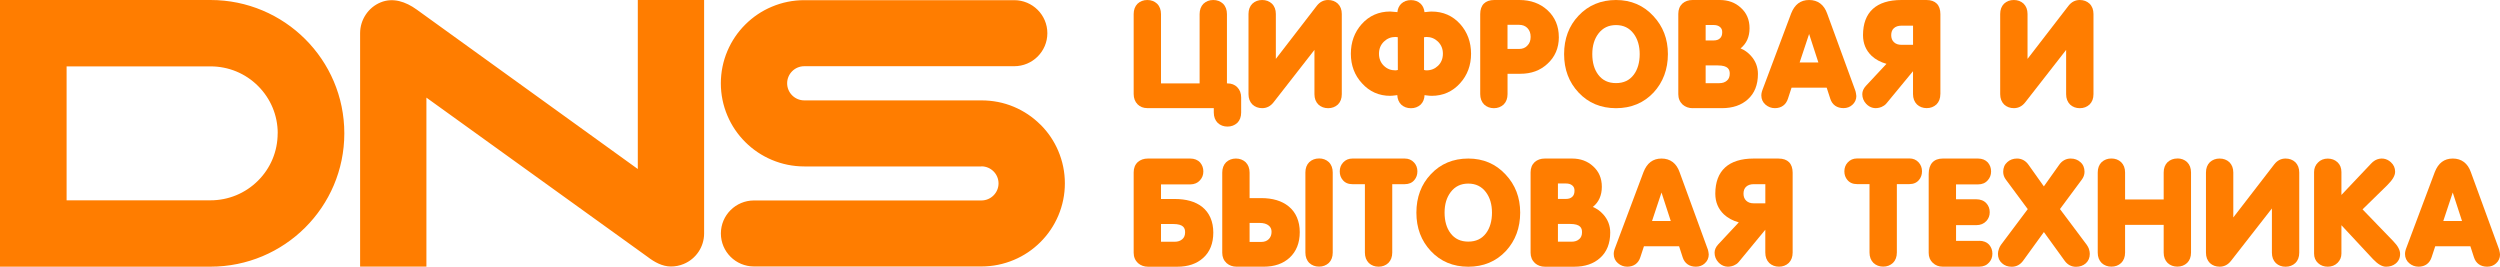<svg width="225" height="24" viewBox="0 0 225 24" fill="none" xmlns="http://www.w3.org/2000/svg">
<g clip-path="url(#clip0_63_617)">
<path d="M57.402 0H63.37V21.015C63.37 22.215 62.642 23.301 61.528 23.759C61.16 23.912 60.77 23.985 60.387 23.985C59.612 23.985 58.902 23.592 58.277 23.113L38.377 8.786V23.997H32.41V2.985C32.41 1.785 33.138 0.675 34.252 0.217C35.365 -0.244 36.512 0.147 37.502 0.86L57.402 15.211V0ZM93.637 11.216C92.948 10.529 92.146 9.992 91.25 9.614C90.322 9.223 89.338 9.035 88.327 9.035H72.387C71.535 9.035 70.843 8.345 70.843 7.497C70.843 6.649 71.535 5.959 72.387 5.959H91.279C92.927 5.959 94.262 4.629 94.262 2.988C94.262 1.347 92.927 0.015 91.279 0.015H72.387C71.373 0.015 70.389 0.214 69.464 0.605C68.568 0.98 67.766 1.521 67.077 2.207C66.387 2.894 65.848 3.693 65.468 4.585C65.076 5.51 64.876 6.49 64.876 7.497C64.876 8.504 65.076 9.487 65.468 10.409C65.845 11.301 66.387 12.1 67.077 12.787C67.766 13.474 68.568 14.011 69.464 14.389C70.392 14.78 71.376 14.979 72.387 14.979H88.327V14.971C89.178 14.971 89.868 15.661 89.868 16.506C89.868 17.351 89.175 18.041 88.327 18.041H67.861C66.213 18.041 64.879 19.371 64.879 21.012C64.879 22.653 66.213 23.982 67.861 23.982H88.327C89.341 23.982 90.322 23.783 91.25 23.392C92.146 23.017 92.948 22.477 93.637 21.79C94.327 21.103 94.866 20.304 95.246 19.412C95.638 18.487 95.838 17.507 95.838 16.5C95.838 15.493 95.638 14.513 95.246 13.588C94.869 12.696 94.327 11.897 93.637 11.21V11.216ZM30.989 12C30.989 18.628 25.597 24 18.942 24H0V0H18.942C25.597 0 30.989 5.372 30.989 12ZM24.995 12C24.995 10.389 24.365 8.877 23.224 7.738C22.081 6.599 20.56 5.974 18.945 5.974H5.994V18.029H18.94C20.557 18.029 22.075 17.401 23.218 16.265C24.362 15.126 24.989 13.611 24.989 12.003L24.995 12Z" fill="#FF7D00"/>
<path d="M108.183 18.61C107.582 18.143 106.757 17.909 105.728 17.909H104.49V16.596H107.122C107.487 16.596 107.791 16.464 108 16.224C108.203 16 108.301 15.742 108.301 15.431C108.301 15.12 108.206 14.859 108.012 14.627C107.794 14.389 107.493 14.269 107.122 14.269H103.312C102.946 14.269 102.643 14.374 102.398 14.588C102.154 14.818 102.03 15.129 102.03 15.51V22.749C102.03 23.119 102.162 23.439 102.419 23.68C102.666 23.894 102.97 24.005 103.323 24.005H105.958C106.925 24.005 107.708 23.738 108.286 23.213C108.89 22.676 109.197 21.907 109.197 20.929C109.197 19.951 108.858 19.144 108.183 18.61ZM106.659 20.905C106.659 21.176 106.577 21.384 106.406 21.528C106.232 21.68 106.011 21.757 105.728 21.757H104.49V20.16H105.575C106.53 20.16 106.659 20.536 106.659 20.905Z" fill="#FF7D00"/>
<path d="M118.714 14.262C118.369 14.262 118.074 14.371 117.833 14.594C117.603 14.823 117.485 15.134 117.485 15.521V22.737C117.485 23.121 117.603 23.435 117.841 23.67C118.077 23.887 118.372 23.996 118.717 23.996C119.061 23.996 119.356 23.884 119.598 23.661C119.828 23.433 119.945 23.121 119.945 22.734V15.519C119.945 15.134 119.828 14.82 119.589 14.585C119.353 14.368 119.061 14.259 118.714 14.259V14.262Z" fill="#FF7D00"/>
<path d="M115.97 18.569C115.369 18.079 114.541 17.829 113.509 17.829H112.463V15.54C112.463 15.149 112.345 14.835 112.107 14.597C111.871 14.38 111.576 14.269 111.231 14.269C110.887 14.269 110.592 14.38 110.35 14.603C110.12 14.835 110.002 15.149 110.002 15.537V22.758C110.002 23.125 110.135 23.442 110.391 23.68C110.639 23.894 110.942 24.002 111.296 24.002H113.739C114.706 24.002 115.49 23.727 116.073 23.186C116.674 22.626 116.978 21.854 116.978 20.888C116.978 19.922 116.639 19.106 115.97 18.566V18.569ZM114.44 20.867C114.44 21.143 114.352 21.363 114.175 21.534C114.016 21.692 113.792 21.774 113.509 21.774H112.463V20.063H113.356C113.724 20.063 113.998 20.142 114.193 20.307C114.361 20.448 114.44 20.627 114.44 20.867Z" fill="#FF7D00"/>
<path d="M127.262 14.624C127.041 14.383 126.767 14.269 126.425 14.269H121.719C121.377 14.269 121.103 14.386 120.882 14.624C120.681 14.841 120.578 15.108 120.578 15.422C120.578 15.736 120.667 15.986 120.843 16.194C121.047 16.45 121.341 16.576 121.719 16.576H122.841V22.731C122.841 23.119 122.959 23.436 123.198 23.674C123.434 23.891 123.728 24.002 124.073 24.002C124.418 24.002 124.713 23.891 124.954 23.665C125.184 23.433 125.302 23.119 125.302 22.731V16.576H126.425C126.802 16.576 127.097 16.447 127.297 16.197C127.477 15.983 127.565 15.727 127.565 15.419C127.565 15.111 127.465 14.838 127.262 14.621V14.624Z" fill="#FF7D00"/>
<path d="M132.145 14.269C130.784 14.269 129.649 14.744 128.774 15.681C127.911 16.59 127.475 17.753 127.475 19.138C127.475 20.524 127.911 21.672 128.774 22.593C129.649 23.53 130.784 24.005 132.145 24.005C133.507 24.005 134.653 23.53 135.531 22.59C136.383 21.666 136.816 20.503 136.816 19.136C136.816 17.768 136.374 16.634 135.505 15.707C134.624 14.753 133.495 14.269 132.145 14.269ZM130.56 17.292C130.952 16.775 131.474 16.523 132.145 16.523C132.817 16.523 133.339 16.775 133.731 17.292C134.093 17.773 134.279 18.396 134.279 19.136C134.279 19.875 134.099 20.521 133.743 20.991C133.36 21.498 132.835 21.745 132.145 21.745C131.456 21.745 130.931 21.498 130.548 20.991C130.192 20.521 130.012 19.896 130.012 19.136C130.012 18.375 130.198 17.773 130.56 17.292Z" fill="#FF7D00"/>
<path d="M143.355 18.625C143.891 18.193 144.165 17.586 144.165 16.811C144.165 16.036 143.897 15.428 143.373 14.958C142.875 14.501 142.241 14.269 141.49 14.269H139.035C138.669 14.269 138.366 14.374 138.121 14.588C137.877 14.818 137.753 15.129 137.753 15.51V22.749C137.753 23.119 137.886 23.436 138.142 23.68C138.389 23.894 138.693 24.005 139.047 24.005H141.681C142.648 24.005 143.432 23.738 144.009 23.213C144.613 22.676 144.92 21.907 144.92 20.929C144.92 20.307 144.708 19.755 144.286 19.288C144.018 18.992 143.709 18.769 143.355 18.628V18.625ZM142.382 20.9C142.382 21.17 142.3 21.378 142.129 21.522C141.955 21.678 141.734 21.751 141.451 21.751H140.214V20.154H141.298C142.253 20.154 142.382 20.53 142.382 20.9ZM140.214 17.903V16.514H140.941C141.174 16.514 141.357 16.57 141.498 16.684C141.643 16.802 141.705 16.946 141.705 17.157C141.705 17.407 141.643 17.58 141.51 17.706C141.366 17.841 141.186 17.903 140.941 17.903H140.214Z" fill="#FF7D00"/>
<path d="M153.666 22.347L151.162 15.493C150.882 14.691 150.319 14.269 149.538 14.269C148.757 14.269 148.229 14.68 147.914 15.49L145.33 22.379L145.285 22.517C145.253 22.629 145.235 22.743 145.235 22.855C145.235 23.189 145.365 23.477 145.61 23.685C145.857 23.897 146.14 24.002 146.452 24.002C147.036 24.002 147.457 23.697 147.631 23.148L147.955 22.162H151.117L151.441 23.16C151.615 23.703 152.037 24.002 152.632 24.002C152.944 24.002 153.213 23.903 153.431 23.703C153.666 23.486 153.787 23.219 153.787 22.902C153.787 22.849 153.778 22.781 153.758 22.676C153.74 22.558 153.708 22.435 153.666 22.344V22.347ZM150.369 19.89H148.683L149.535 17.327L150.369 19.89Z" fill="#FF7D00"/>
<path d="M160.085 14.269H157.834C155.574 14.269 154.377 15.364 154.377 17.433C154.377 18.181 154.64 18.807 155.152 19.294C155.503 19.623 155.951 19.863 156.49 20.013L154.64 21.995C154.424 22.227 154.312 22.485 154.312 22.743C154.312 23.069 154.43 23.365 154.654 23.606C155.011 23.988 155.497 24.114 156.039 23.897C156.172 23.838 156.364 23.735 156.493 23.568L158.877 20.677V22.731C158.877 23.119 158.995 23.433 159.234 23.671C159.47 23.888 159.764 24 160.109 24C160.454 24 160.748 23.888 160.99 23.665C161.22 23.433 161.338 23.119 161.338 22.731V15.54C161.338 14.721 160.893 14.271 160.082 14.271L160.085 14.269ZM157.156 16.802C157.327 16.649 157.551 16.576 157.834 16.576H158.88V18.299H157.834C157.548 18.299 157.33 18.223 157.162 18.064C156.997 17.911 156.915 17.697 156.915 17.43C156.915 17.163 156.994 16.943 157.156 16.802Z" fill="#FF7D00"/>
<path d="M171.84 14.262H167.134C166.792 14.262 166.518 14.38 166.297 14.617C166.096 14.835 165.993 15.105 165.993 15.416C165.993 15.727 166.082 15.976 166.258 16.188C166.462 16.44 166.756 16.57 167.134 16.57H168.256V22.725C168.256 23.113 168.374 23.427 168.613 23.667C168.849 23.884 169.143 23.996 169.488 23.996C169.833 23.996 170.128 23.884 170.369 23.659C170.599 23.427 170.717 23.113 170.717 22.725V16.57H171.84C172.217 16.57 172.512 16.44 172.712 16.191C172.892 15.976 172.98 15.721 172.98 15.413C172.98 15.105 172.877 14.832 172.677 14.614C172.456 14.374 172.182 14.259 171.84 14.259V14.262Z" fill="#FF7D00"/>
<path d="M178.14 21.678H176.045V20.263H177.872C178.244 20.263 178.547 20.137 178.774 19.89C178.977 19.667 179.075 19.409 179.075 19.097C179.075 18.786 178.974 18.513 178.771 18.293C178.556 18.058 178.243 17.935 177.869 17.935H176.042V16.596H178.022C178.394 16.596 178.688 16.47 178.898 16.224C179.101 16 179.198 15.742 179.198 15.431C179.198 15.12 179.104 14.859 178.91 14.627C178.691 14.389 178.391 14.269 178.02 14.269H174.849C174.029 14.269 173.582 14.765 173.582 15.663V22.761C173.582 23.125 173.705 23.427 173.95 23.656C174.192 23.885 174.492 24 174.837 24H178.137C178.503 24 178.809 23.867 179.016 23.627C179.219 23.404 179.316 23.145 179.316 22.834C179.316 22.523 179.222 22.262 179.027 22.03C178.809 21.792 178.509 21.672 178.137 21.672L178.14 21.678Z" fill="#FF7D00"/>
<path d="M187.81 22.036L185.397 18.816L187.345 16.188C187.516 15.971 187.607 15.722 187.607 15.463C187.607 15.096 187.48 14.8 187.239 14.594C187.003 14.377 186.708 14.269 186.363 14.269C185.936 14.269 185.571 14.471 185.311 14.853L183.947 16.775L182.585 14.856C182.323 14.471 181.958 14.269 181.531 14.269C181.186 14.269 180.891 14.377 180.661 14.588C180.414 14.803 180.287 15.096 180.287 15.466C180.287 15.725 180.378 15.974 180.543 16.185L182.497 18.821L180.081 22.044C179.992 22.165 179.945 22.285 179.91 22.382C179.848 22.538 179.815 22.699 179.815 22.849C179.815 23.198 179.942 23.486 180.184 23.694C180.411 23.903 180.702 24.008 181.059 24.008C181.469 24.008 181.816 23.823 182.073 23.477L183.95 20.885L185.827 23.48C186.08 23.826 186.431 24.011 186.838 24.011C187.189 24.011 187.477 23.911 187.725 23.697C187.961 23.48 188.081 23.195 188.081 22.852C188.081 22.72 188.058 22.573 187.999 22.388C187.955 22.268 187.893 22.159 187.81 22.042V22.036Z" fill="#FF7D00"/>
<path d="M195.96 14.265C195.615 14.265 195.321 14.374 195.079 14.597C194.849 14.826 194.731 15.137 194.731 15.524V17.949H191.257V15.524C191.257 15.137 191.139 14.826 190.9 14.591C190.665 14.374 190.37 14.265 190.025 14.265C189.68 14.265 189.386 14.374 189.144 14.597C188.914 14.826 188.796 15.137 188.796 15.524V22.74C188.796 23.124 188.914 23.438 189.153 23.673C189.389 23.89 189.683 23.999 190.028 23.999C190.373 23.999 190.668 23.89 190.909 23.664C191.139 23.435 191.257 23.124 191.257 22.737V20.236H194.731V22.737C194.731 23.121 194.849 23.435 195.088 23.67C195.324 23.887 195.618 23.996 195.963 23.996C196.308 23.996 196.603 23.887 196.844 23.661C197.074 23.433 197.192 23.121 197.192 22.734V15.519C197.192 15.131 197.074 14.82 196.835 14.585C196.6 14.368 196.305 14.259 195.96 14.259V14.265Z" fill="#FF7D00"/>
<path d="M205.7 14.269C205.294 14.269 204.952 14.445 204.681 14.794L200.997 19.57V15.528C200.997 15.143 200.879 14.829 200.641 14.594C200.405 14.377 200.11 14.269 199.765 14.269C199.421 14.269 199.126 14.377 198.884 14.6C198.655 14.829 198.537 15.14 198.537 15.528V22.743C198.537 23.128 198.655 23.439 198.893 23.677C199.129 23.894 199.424 24.002 199.768 24.002C200.175 24.002 200.517 23.826 200.788 23.48L204.472 18.76V22.746C204.472 23.131 204.59 23.442 204.828 23.68C205.064 23.897 205.359 24.005 205.703 24.005C206.048 24.005 206.343 23.897 206.585 23.671C206.814 23.442 206.932 23.131 206.932 22.743V15.528C206.932 15.143 206.814 14.829 206.576 14.594C206.34 14.377 206.045 14.269 205.7 14.269Z" fill="#FF7D00"/>
<path d="M212.628 18.843L214.856 16.665C215.337 16.186 215.561 15.805 215.561 15.458C215.561 15.112 215.434 14.836 215.18 14.601C214.794 14.243 214.258 14.155 213.754 14.431C213.61 14.522 213.495 14.613 213.406 14.716L210.728 17.545V15.482C210.728 15.112 210.607 14.816 210.371 14.598C210.135 14.381 209.841 14.273 209.496 14.273C209.151 14.273 208.836 14.396 208.615 14.631C208.385 14.86 208.267 15.147 208.267 15.482V22.82C208.267 23.173 208.388 23.46 208.624 23.677C208.859 23.895 209.154 24.003 209.499 24.003C209.844 24.003 210.15 23.886 210.38 23.657C210.61 23.428 210.728 23.146 210.728 22.82V20.27L213.571 23.322C213.999 23.774 214.391 24.003 214.741 24.003C215.092 24.003 215.366 23.912 215.602 23.727C215.873 23.51 216.009 23.217 216.009 22.859C216.009 22.5 215.802 22.125 215.396 21.708L212.626 18.84L212.628 18.843Z" fill="#FF7D00"/>
<path d="M224.97 22.678C224.952 22.561 224.92 22.438 224.882 22.347L222.377 15.493C222.097 14.691 221.534 14.269 220.753 14.269C219.972 14.269 219.445 14.68 219.129 15.49L216.545 22.379L216.501 22.517C216.468 22.629 216.451 22.743 216.451 22.855C216.451 23.189 216.58 23.477 216.825 23.685C217.072 23.897 217.355 24.002 217.668 24.002C218.251 24.002 218.67 23.697 218.846 23.148L219.171 22.162H222.333L222.657 23.16C222.831 23.703 223.252 24.002 223.847 24.002C224.16 24.002 224.428 23.903 224.646 23.703C224.882 23.489 225.003 23.219 225.003 22.902C225.003 22.846 224.994 22.778 224.973 22.676L224.97 22.678ZM221.581 19.89H219.896L220.747 17.327L221.581 19.89Z" fill="#FF7D00"/>
<path d="M120.761 1.259C120.761 0.872 120.643 0.561 120.404 0.326C120.169 0.109 119.874 0 119.529 0C119.122 0 118.781 0.176 118.509 0.525L114.826 5.301V1.259C114.826 0.872 114.708 0.561 114.469 0.326C114.234 0.109 113.939 0 113.594 0C113.249 0 112.955 0.109 112.713 0.332C112.483 0.561 112.365 0.872 112.365 1.259V8.475C112.365 8.859 112.483 9.173 112.722 9.408C112.958 9.625 113.252 9.734 113.597 9.734C114.004 9.734 114.346 9.558 114.617 9.211L118.3 4.491V8.477C118.3 8.862 118.418 9.176 118.657 9.411C118.893 9.628 119.187 9.737 119.532 9.737C119.877 9.737 120.172 9.628 120.413 9.405C120.643 9.176 120.761 8.865 120.761 8.477V1.259Z" fill="#FF7D00"/>
<path d="M125.116 8.622C125.225 8.622 125.393 8.61 125.6 8.581C125.653 8.575 125.703 8.566 125.756 8.56C125.771 8.909 125.888 9.194 126.109 9.414C126.345 9.632 126.64 9.74 126.985 9.74C127.329 9.74 127.624 9.632 127.866 9.408C128.081 9.194 128.196 8.909 128.211 8.56C128.264 8.569 128.314 8.575 128.367 8.584C128.573 8.61 128.738 8.625 128.85 8.625C129.873 8.625 130.73 8.243 131.405 7.495C132.062 6.772 132.395 5.88 132.395 4.838C132.395 3.796 132.068 2.895 131.42 2.17C130.745 1.418 129.881 1.04 128.853 1.04C128.744 1.04 128.579 1.051 128.373 1.078C128.317 1.081 128.261 1.087 128.205 1.092C128.172 0.787 128.06 0.535 127.86 0.335C127.624 0.118 127.332 0.009 126.985 0.009C126.637 0.009 126.345 0.118 126.104 0.341C125.909 0.535 125.794 0.787 125.765 1.092C125.715 1.087 125.662 1.081 125.614 1.078C125.393 1.051 125.228 1.037 125.119 1.037C124.088 1.037 123.224 1.418 122.553 2.17C121.904 2.895 121.577 3.793 121.577 4.838C121.577 5.883 121.916 6.781 122.579 7.495C123.254 8.246 124.109 8.625 125.122 8.625L125.116 8.622ZM124.109 4.835C124.109 4.398 124.253 4.04 124.551 3.746C124.845 3.464 125.187 3.326 125.591 3.326C125.641 3.326 125.7 3.335 125.8 3.347L125.806 6.297C125.694 6.326 125.629 6.332 125.591 6.332C125.178 6.332 124.839 6.2 124.551 5.924C124.259 5.642 124.109 5.278 124.109 4.835ZM128.163 6.297V3.35H128.172C128.246 3.338 128.317 3.326 128.379 3.326C128.782 3.326 129.124 3.464 129.416 3.743C129.716 4.04 129.861 4.398 129.861 4.835C129.861 5.272 129.713 5.645 129.419 5.924C129.133 6.197 128.791 6.332 128.379 6.332C128.317 6.332 128.267 6.323 128.181 6.3H128.163V6.297Z" fill="#FF7D00"/>
<path d="M140.294 3.332C140.294 2.351 139.949 1.538 139.272 0.916C138.609 0.308 137.76 0 136.749 0H134.486C133.667 0 133.219 0.452 133.219 1.271V8.466C133.219 8.853 133.337 9.167 133.575 9.408C133.811 9.625 134.106 9.737 134.451 9.737C134.795 9.737 135.09 9.625 135.332 9.402C135.562 9.17 135.679 8.856 135.679 8.469V6.64H136.829C137.813 6.64 138.609 6.349 139.26 5.75C139.946 5.134 140.297 4.321 140.297 3.335L140.294 3.332ZM137.757 3.32C137.757 3.649 137.666 3.901 137.468 4.098C137.282 4.306 137.032 4.406 136.711 4.406H135.676V2.234H136.711C137.032 2.234 137.282 2.331 137.474 2.533C137.669 2.739 137.757 2.988 137.757 3.32Z" fill="#FF7D00"/>
<path d="M145.44 9.737C146.807 9.737 147.948 9.261 148.826 8.322C149.677 7.397 150.111 6.235 150.111 4.867C150.111 3.499 149.669 2.366 148.799 1.438C147.918 0.484 146.79 0 145.44 0C144.09 0 142.944 0.476 142.069 1.412C141.205 2.322 140.769 3.484 140.769 4.87C140.769 6.255 141.205 7.403 142.069 8.325C142.944 9.261 144.078 9.737 145.44 9.737ZM143.854 3.026C144.249 2.51 144.768 2.257 145.44 2.257C146.112 2.257 146.633 2.51 147.025 3.026C147.388 3.508 147.573 4.13 147.573 4.87C147.573 5.61 147.394 6.255 147.037 6.725C146.654 7.233 146.129 7.479 145.44 7.479C144.75 7.479 144.226 7.233 143.843 6.725C143.486 6.255 143.306 5.63 143.306 4.87C143.306 4.11 143.492 3.508 143.854 3.026Z" fill="#FF7D00"/>
<path d="M152.341 9.734H154.975C155.942 9.734 156.726 9.467 157.303 8.941C157.907 8.404 158.214 7.635 158.214 6.658C158.214 6.035 158.002 5.483 157.58 5.017C157.312 4.72 157.003 4.497 156.649 4.356C157.185 3.925 157.459 3.317 157.459 2.542C157.459 1.767 157.191 1.159 156.667 0.69C156.169 0.232 155.535 0 154.784 0H152.329C151.963 0 151.66 0.106 151.415 0.32C151.171 0.549 151.047 0.86 151.047 1.242V8.48C151.047 8.85 151.179 9.17 151.436 9.411C151.683 9.625 151.987 9.737 152.341 9.737V9.734ZM153.508 7.485V5.888H154.592C155.547 5.888 155.676 6.264 155.676 6.634C155.676 6.904 155.594 7.113 155.423 7.256C155.249 7.409 155.028 7.485 154.745 7.485H153.508ZM153.508 3.64V2.251H154.235C154.468 2.251 154.651 2.307 154.792 2.422C154.937 2.539 154.999 2.686 154.999 2.894C154.999 3.144 154.937 3.317 154.804 3.443C154.663 3.578 154.48 3.64 154.235 3.64H153.508Z" fill="#FF7D00"/>
<path d="M167.069 8.636C167.069 8.58 167.06 8.513 167.039 8.41C167.022 8.293 166.989 8.169 166.951 8.078L164.446 1.224C164.166 0.423 163.603 0 162.822 0C162.042 0 161.514 0.411 161.199 1.221L158.614 8.111L158.57 8.249C158.538 8.36 158.52 8.475 158.52 8.586C158.52 8.921 158.65 9.208 158.894 9.417C159.142 9.628 159.425 9.734 159.737 9.734C160.321 9.734 160.739 9.432 160.916 8.88L161.24 7.89H164.402L164.726 8.888C164.9 9.432 165.321 9.731 165.917 9.731C166.229 9.731 166.497 9.631 166.715 9.432C166.951 9.217 167.072 8.947 167.072 8.63L167.069 8.636ZM163.653 5.621H161.968L162.82 3.059L163.653 5.621Z" fill="#FF7D00"/>
<path d="M174.635 8.463V1.268C174.635 0.449 174.19 0 173.379 0H171.128C168.868 0 167.671 1.095 167.671 3.164C167.671 3.913 167.934 4.538 168.446 5.025C168.797 5.354 169.245 5.595 169.784 5.745L167.934 7.726C167.718 7.958 167.606 8.216 167.606 8.475C167.606 8.8 167.724 9.097 167.948 9.338C168.305 9.719 168.788 9.845 169.333 9.628C169.466 9.569 169.655 9.467 169.787 9.299L172.171 6.408V8.463C172.171 8.85 172.289 9.164 172.528 9.402C172.763 9.619 173.058 9.731 173.403 9.731C173.748 9.731 174.042 9.619 174.284 9.396C174.514 9.164 174.632 8.85 174.632 8.463H174.635ZM170.45 2.536C170.621 2.384 170.845 2.31 171.128 2.31H172.174V4.033H171.128C170.842 4.033 170.624 3.957 170.456 3.798C170.291 3.643 170.209 3.432 170.209 3.164C170.209 2.897 170.291 2.677 170.45 2.536Z" fill="#FF7D00"/>
<path d="M187.181 0C186.774 0 186.432 0.176 186.161 0.525L182.478 5.301V1.259C182.478 0.875 182.36 0.561 182.121 0.326C181.885 0.109 181.591 0 181.246 0C180.901 0 180.606 0.109 180.365 0.332C180.135 0.561 180.017 0.872 180.017 1.259V8.475C180.017 8.859 180.135 9.17 180.374 9.408C180.609 9.625 180.904 9.734 181.249 9.734C181.656 9.734 181.997 9.558 182.269 9.211L185.952 4.491V8.477C185.952 8.862 186.07 9.173 186.309 9.411C186.544 9.628 186.839 9.737 187.184 9.737C187.529 9.737 187.823 9.628 188.065 9.402C188.295 9.173 188.413 8.862 188.413 8.475V1.259C188.413 0.875 188.295 0.561 188.056 0.326C187.82 0.109 187.526 0 187.181 0Z" fill="#FF7D00"/>
<path d="M111.357 11.061C111.587 10.829 111.704 10.515 111.704 10.127V8.774C111.704 8.392 111.584 8.078 111.345 7.841C111.127 7.62 110.826 7.506 110.476 7.506H110.425V1.271C110.425 0.884 110.308 0.567 110.069 0.329C109.833 0.112 109.538 0 109.194 0C108.849 0 108.554 0.112 108.313 0.335C108.083 0.567 107.965 0.881 107.965 1.268V7.503H104.49V1.271C104.49 0.884 104.373 0.567 104.134 0.329C103.898 0.112 103.603 0 103.259 0C102.914 0 102.619 0.112 102.378 0.335C102.148 0.567 102.03 0.881 102.03 1.268V8.463C102.03 8.841 102.151 9.156 102.389 9.396C102.607 9.616 102.908 9.731 103.259 9.731H109.241V10.121C109.241 10.512 109.359 10.826 109.597 11.064C109.833 11.281 110.125 11.392 110.473 11.392C110.82 11.392 111.115 11.281 111.354 11.058L111.357 11.061Z" fill="#FF7D00"/>
</g>
<defs>
<clipPath id="clip0_63_617">
<rect width="225" height="24" fill="white"/>
</clipPath>
</defs>
</svg>
